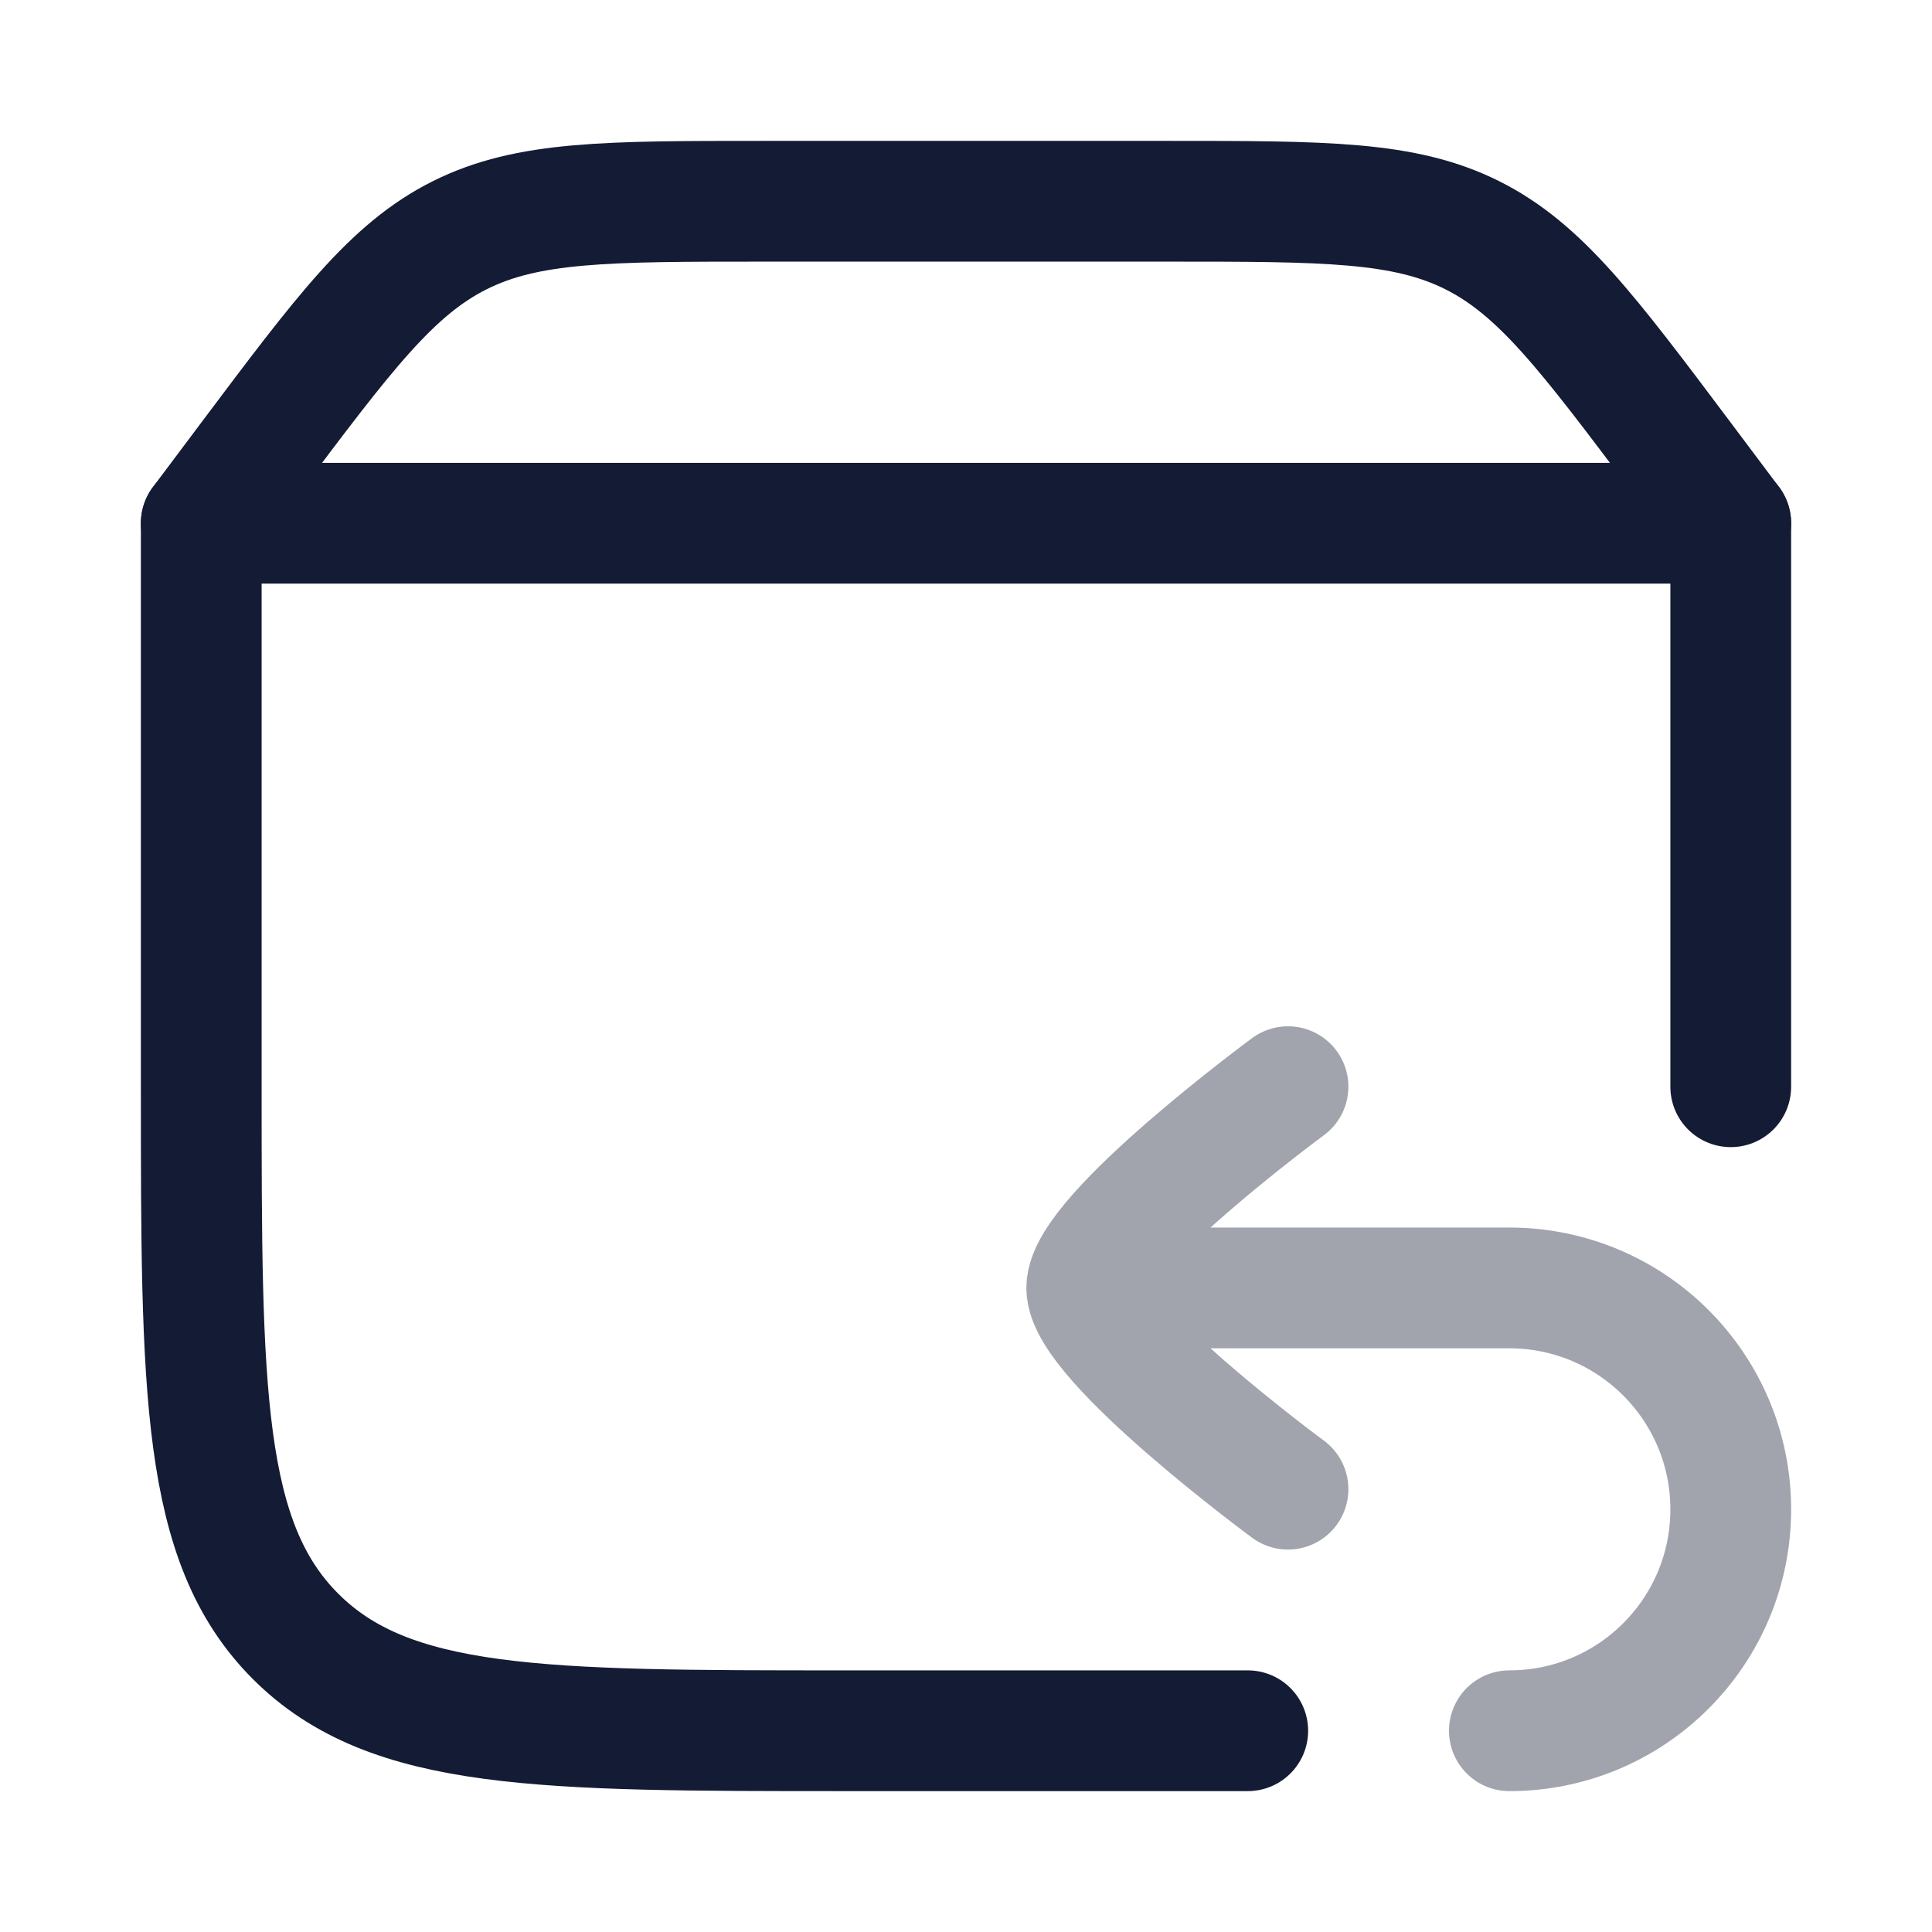 <svg width="24" height="24" viewBox="0 0 24 24" fill="none" xmlns="http://www.w3.org/2000/svg">
<path d="M15.5 21.5H10.5C6.729 21.5 4.843 21.5 3.672 20.328C2.5 19.157 2.5 17.271 2.5 13.5V6.5H21.5V13.5" stroke="#141B34" stroke-width="1.5" stroke-linecap="round" stroke-linejoin="round"/>
<path d="M2.5 6.5L3.1 5.7C4.278 4.13 4.867 3.345 5.711 2.922C6.556 2.5 7.537 2.5 9.5 2.5H14.5C16.463 2.5 17.444 2.5 18.289 2.922C19.133 3.345 19.722 4.13 20.9 5.7L21.5 6.5" stroke="#141B34" stroke-width="1.5" stroke-linecap="round" stroke-linejoin="round"/>
<path opacity="0.4" d="M16 13.499C16 13.499 13.5 15.34 13.5 15.999C13.5 16.658 16 18.499 16 18.499M14 15.999L18.75 15.999C20.269 16 21.5 17.231 21.5 18.75C21.5 20.269 20.269 21.5 18.75 21.5" stroke="#141B34" stroke-width="1.5" stroke-linecap="round" stroke-linejoin="round"/>
</svg>
